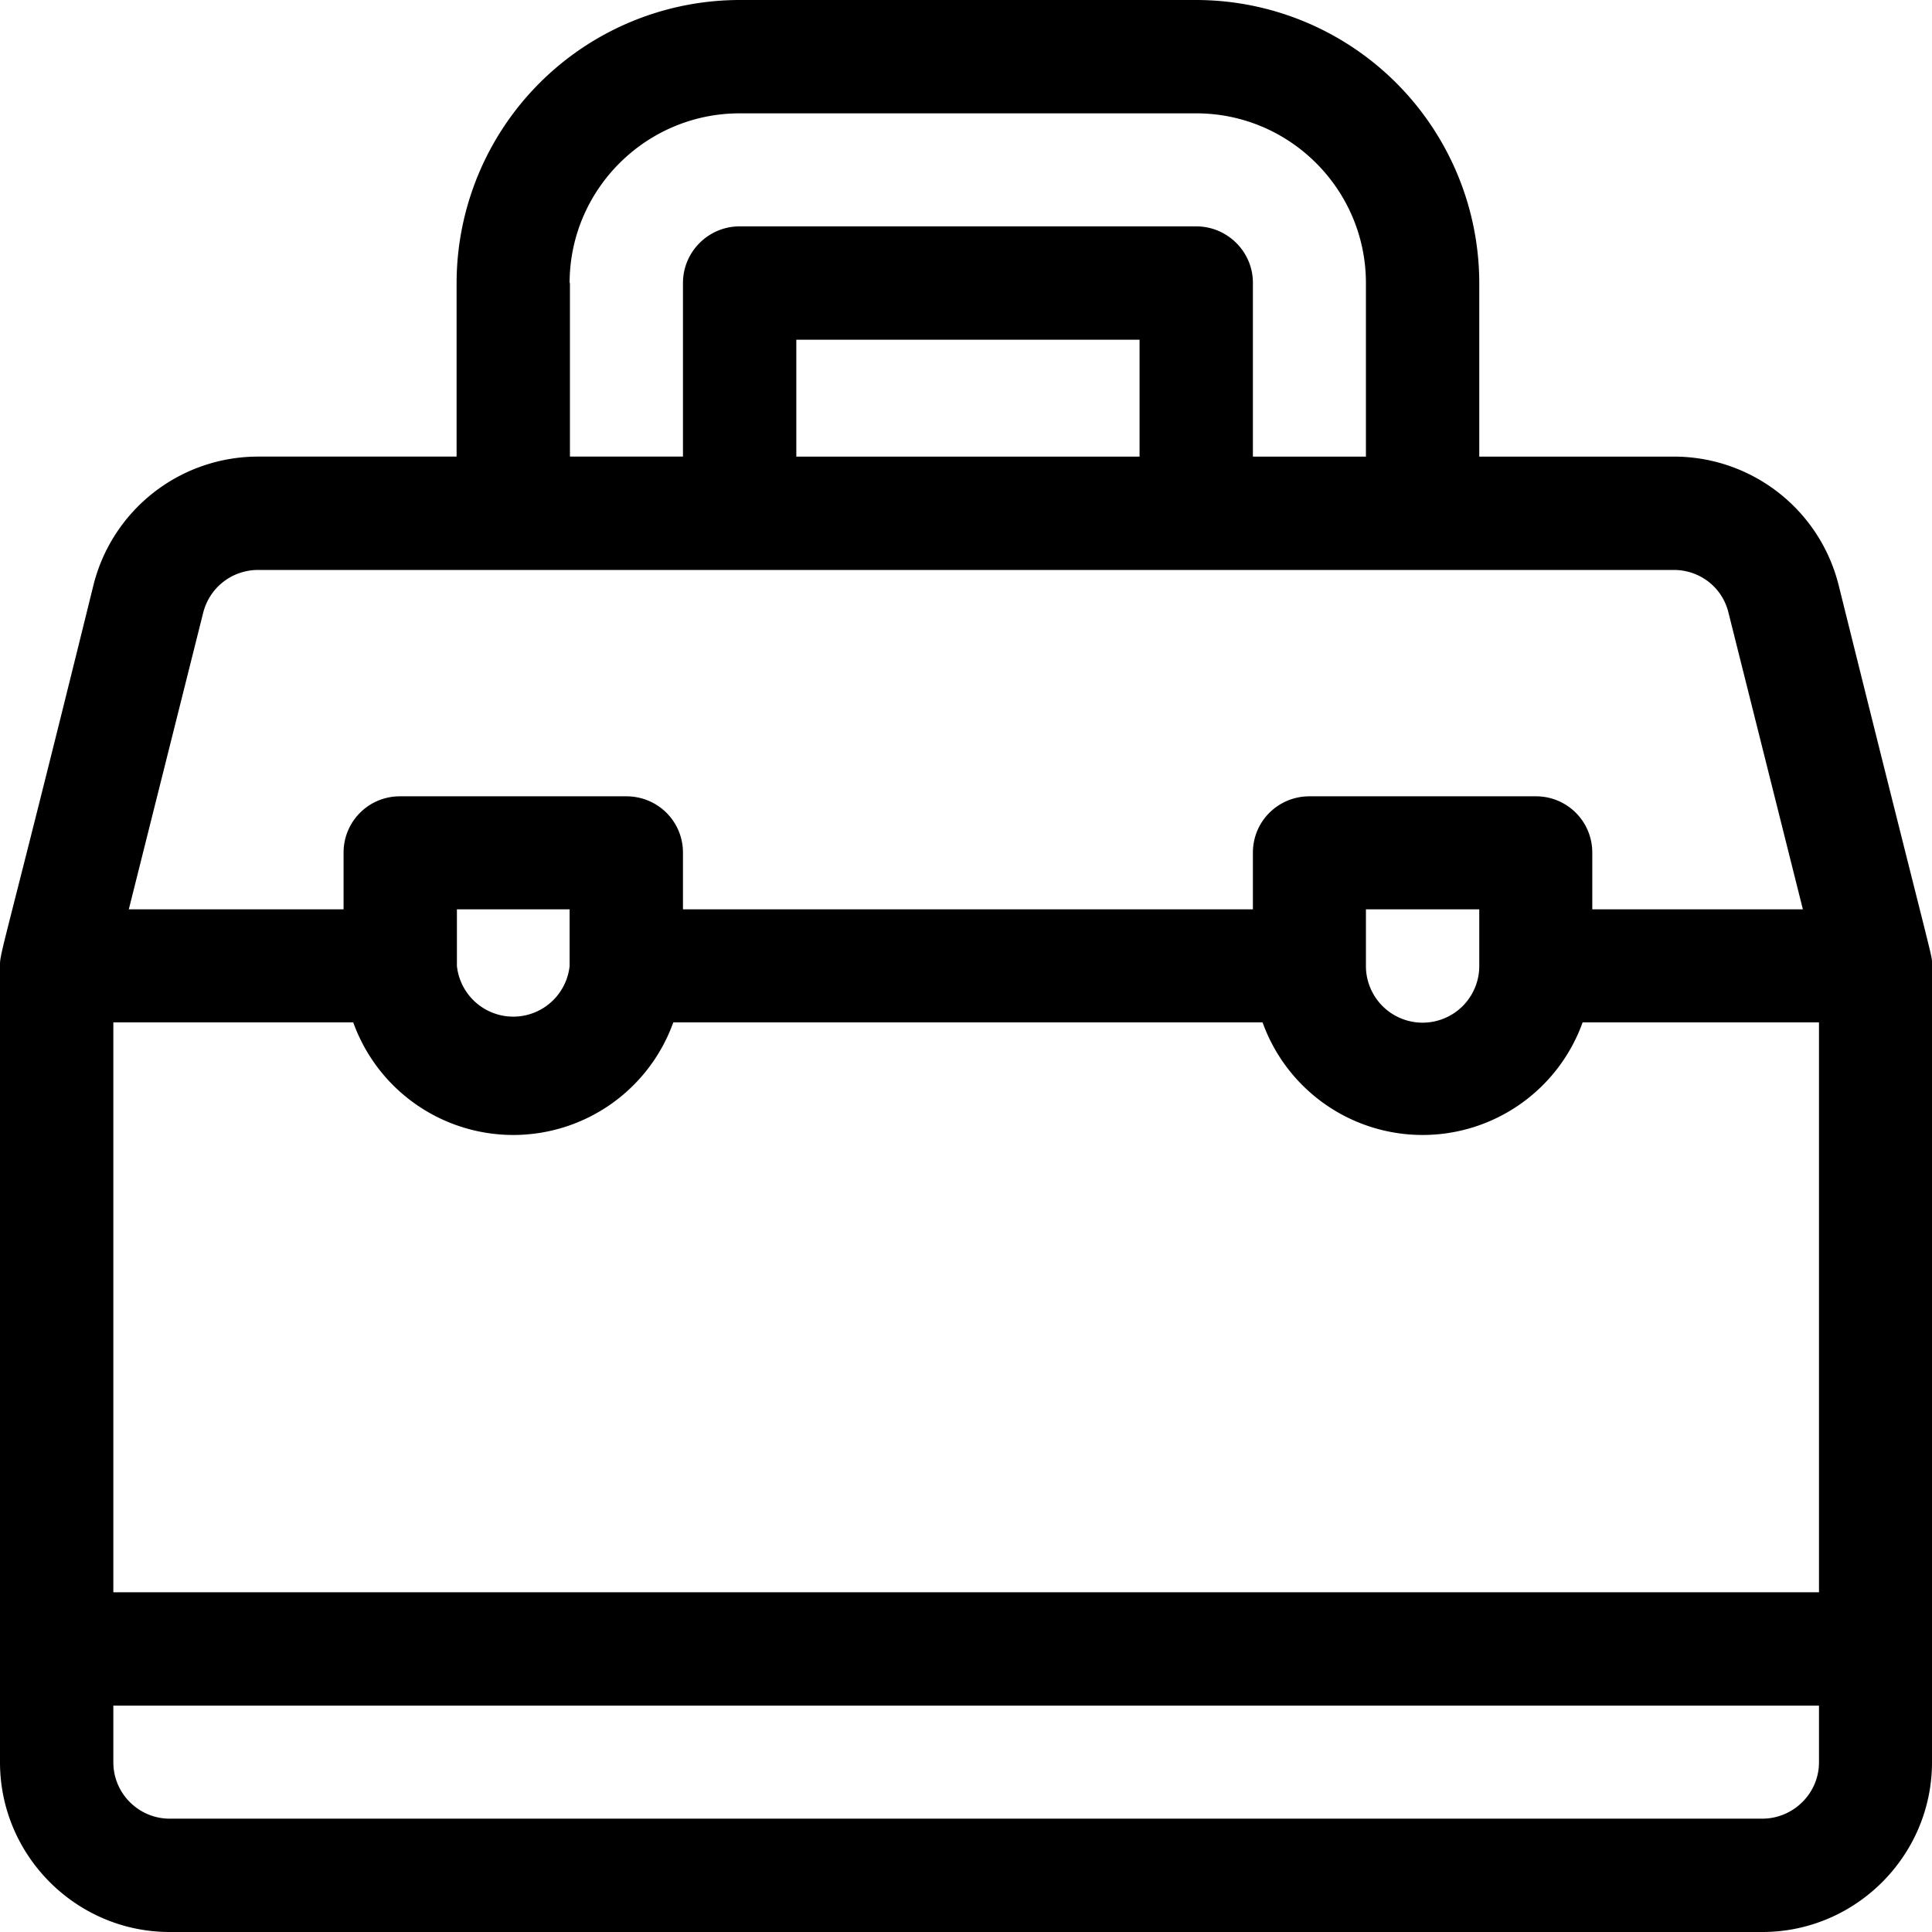 <svg xmlns="http://www.w3.org/2000/svg" xmlns:xlink="http://www.w3.org/1999/xlink" width="60" height="60" viewBox="0 0 60 60"><defs><path id="u2qea" d="M533.52 945.45v-17.7h7.45a5.28 5.28 0 0 0 9.94 0h18.3a5.28 5.28 0 0 0 9.94 0h7.34v17.7zm52.97 5.28c0 .97-.8 1.75-1.76 1.75h-49.46c-.96 0-1.75-.78-1.75-1.75v-1.76h52.97zm-38.8-26.49V926a1.76 1.76 0 0 1-3.5 0v-1.76zm28.25 0V926a1.76 1.76 0 0 1-3.52 0v-1.76zm-39.63-9.21c.2-.79.9-1.33 1.71-1.33h43.96c.81 0 1.51.54 1.7 1.33l2.31 9.21h-6.54v-1.76c0-.97-.78-1.75-1.75-1.75h-7.03c-.98 0-1.76.78-1.76 1.75v1.76h-17.7v-1.76c0-.97-.78-1.75-1.76-1.75h-7.03c-.97 0-1.75.78-1.75 1.75v1.76H534zm29.08-8.48v3.63h-10.66v-3.63zm-17.7-1.76c0-2.9 2.37-5.27 5.28-5.27h14.18c2.9 0 5.27 2.36 5.27 5.27v5.39h-3.51v-5.4c0-.96-.79-1.75-1.76-1.75h-14.18c-.97 0-1.76.79-1.76 1.76v5.39h-3.51v-5.4zM590 925.95c0-.34.14.45-2.9-11.78-.59-2.35-2.7-3.99-5.12-3.99h-6.04v-5.4a8.8 8.8 0 0 0-8.79-8.78h-14.18a8.8 8.8 0 0 0-8.79 8.79v5.39h-6.16a5.27 5.27 0 0 0-5.12 4c-2.9 11.76-2.91 11.37-2.9 11.86v24.69c0 2.9 2.37 5.27 5.27 5.27h49.46c2.9 0 5.27-2.37 5.27-5.27V926v-.06z"/></defs><g><g transform="translate(-530 -896)"><use xlink:href="#u2qea"/></g></g></svg>